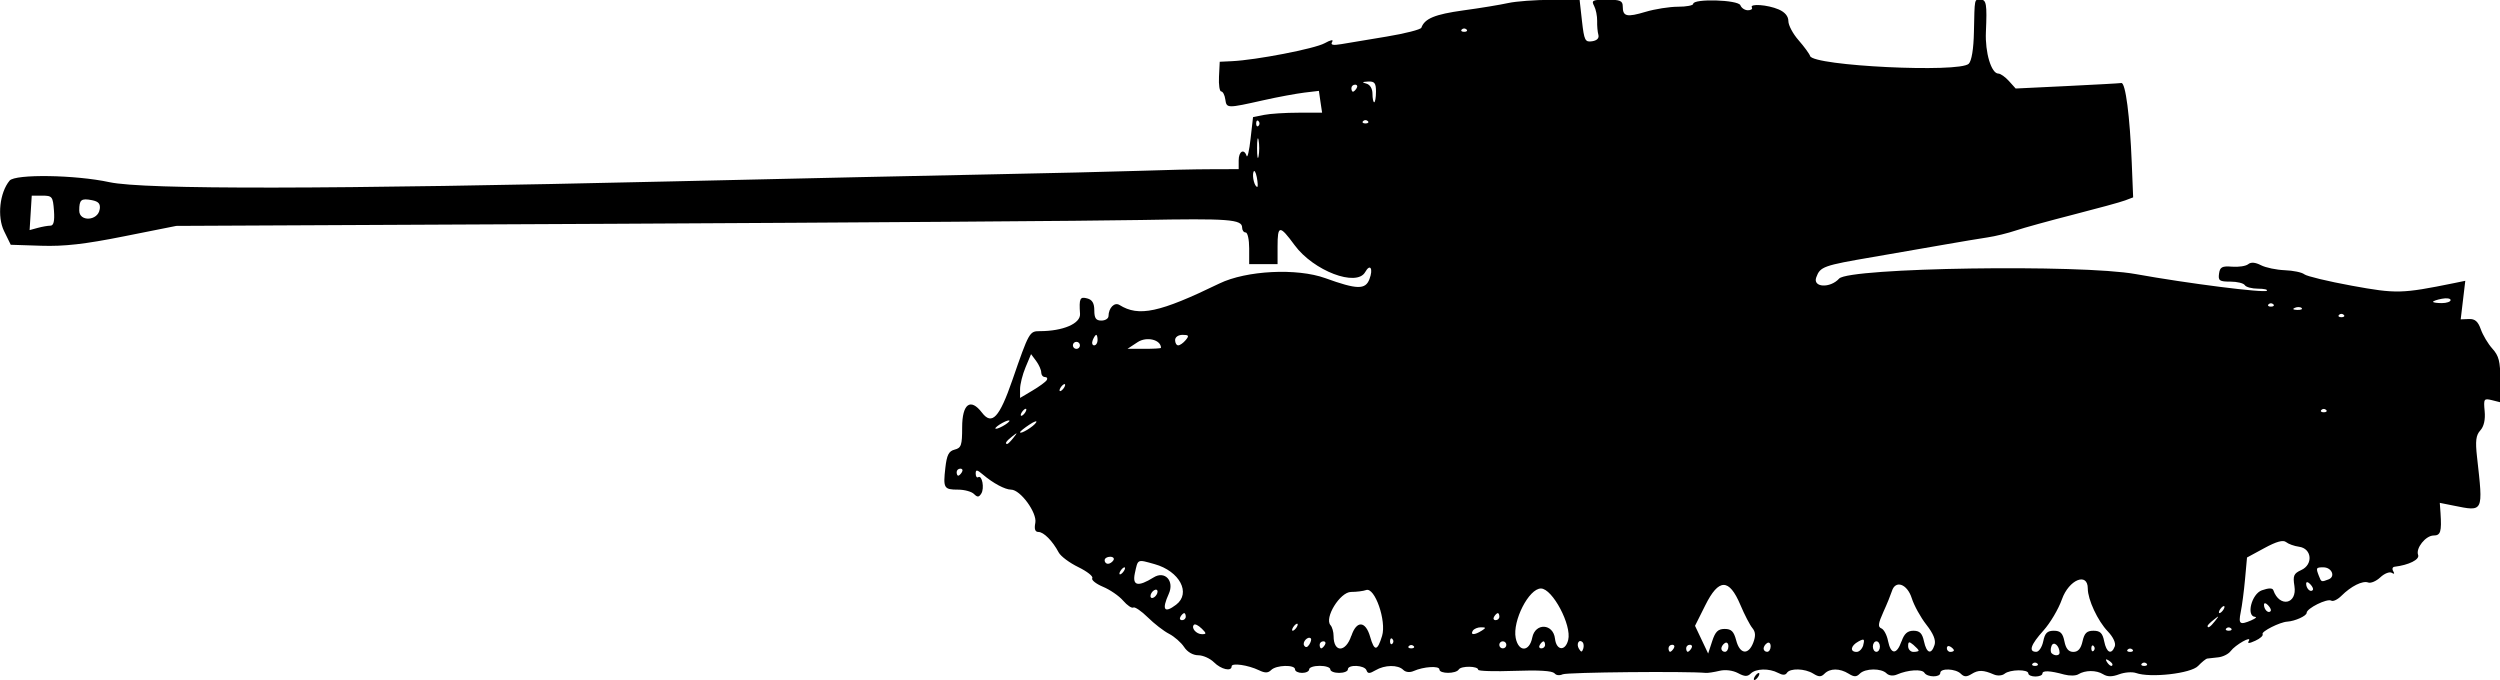 <?xml version="1.0" encoding="UTF-8" standalone="no"?>
<!-- Created with Inkscape (http://www.inkscape.org/) -->

<svg
   width="30.476mm"
   height="8.29mm"
   viewBox="0 0 30.476 8.29"
   version="1.1"
   id="svg5"
   sodipodi:docname="inkporter-svg-f1cx9_9s.svg"
   xmlns:inkscape="http://www.inkscape.org/namespaces/inkscape"
   xmlns:sodipodi="http://sodipodi.sourceforge.net/DTD/sodipodi-0.dtd"
   xmlns="http://www.w3.org/2000/svg"
   xmlns:svg="http://www.w3.org/2000/svg">
  <sodipodi:namedview
     id="namedview7"
     pagecolor="#ffffff"
     bordercolor="#666666"
     borderopacity="1.0"
     inkscape:pageshadow="2"
     inkscape:pageopacity="0.0"
     inkscape:pagecheckerboard="0"
     inkscape:document-units="mm"
     showgrid="false"
     inkscape:zoom="3.6233469"
     inkscape:cx="318.49007"
     inkscape:cy="14.489366"
     inkscape:window-width="1920"
     inkscape:window-height="1017"
     inkscape:window-x="-8"
     inkscape:window-y="-8"
     inkscape:window-maximized="1"
     inkscape:current-layer="layer1" />
  <defs
     id="defs2" />
  <g
     inkscape:label="Layer 1"
     inkscape:groupmode="layer"
     id="layer1"
     transform="translate(-68.98,10.053)">
    <path
       d="m 90.372,-1.806 c 0.015,-0.024 0.036,-0.043 0.048,-0.043 0.011,0 0.01,0.019 -0.005,0.043 -0.015,0.024 -0.036,0.043 -0.048,0.043 -0.011,0 -0.01,-0.019 0.005,-0.043 z m -2.446,-0.04 c -0.018,-0.029 -0.191,-0.04 -0.477,-0.029 -0.247,0.009 -0.449,0.003 -0.449,-0.013 0,-0.047 -0.208,-0.05 -0.237,-0.004 -0.034,0.055 -0.236,0.055 -0.236,-1.31e-4 0,-0.047 -0.192,-0.035 -0.314,0.019 -0.047,0.021 -0.098,0.015 -0.127,-0.014 -0.064,-0.064 -0.225,-0.062 -0.338,0.005 -0.073,0.043 -0.095,0.043 -0.11,0 -0.023,-0.064 -0.227,-0.073 -0.227,-0.011 0,0.024 -0.048,0.043 -0.107,0.043 -0.059,0 -0.107,-0.019 -0.107,-0.043 0,-0.024 -0.058,-0.043 -0.129,-0.043 -0.071,0 -0.129,0.019 -0.129,0.043 0,0.024 -0.039,0.043 -0.086,0.043 -0.047,0 -0.086,-0.019 -0.086,-0.043 0,-0.06 -0.23,-0.054 -0.291,0.008 -0.038,0.038 -0.076,0.038 -0.148,0.003 -0.133,-0.064 -0.334,-0.093 -0.334,-0.048 0,0.067 -0.128,0.038 -0.215,-0.049 -0.047,-0.047 -0.134,-0.086 -0.192,-0.086 -0.064,0 -0.133,-0.04 -0.172,-0.1 -0.036,-0.055 -0.119,-0.128 -0.183,-0.161 -0.065,-0.033 -0.182,-0.124 -0.26,-0.201 -0.078,-0.077 -0.158,-0.131 -0.176,-0.12 -0.019,0.012 -0.075,-0.026 -0.125,-0.084 -0.05,-0.058 -0.161,-0.134 -0.246,-0.169 -0.085,-0.036 -0.144,-0.083 -0.13,-0.105 0.014,-0.022 -0.063,-0.082 -0.169,-0.134 -0.107,-0.052 -0.215,-0.132 -0.24,-0.179 -0.075,-0.141 -0.183,-0.25 -0.247,-0.25 -0.041,0 -0.053,-0.035 -0.038,-0.112 0.023,-0.122 -0.182,-0.404 -0.296,-0.404 -0.072,0 -0.219,-0.078 -0.342,-0.183 -0.073,-0.062 -0.089,-0.064 -0.089,-0.013 0,0.035 0.014,0.055 0.031,0.044 0.047,-0.029 0.078,0.135 0.037,0.2 -0.029,0.046 -0.047,0.047 -0.089,0.005 -0.029,-0.029 -0.116,-0.053 -0.193,-0.053 -0.174,0 -0.184,-0.018 -0.156,-0.265 0.018,-0.159 0.042,-0.205 0.114,-0.223 0.08,-0.02 0.091,-0.054 0.091,-0.271 0,-0.288 0.102,-0.363 0.242,-0.179 0.121,0.158 0.212,0.06 0.37,-0.397 0.203,-0.587 0.209,-0.597 0.334,-0.597 0.283,0 0.498,-0.092 0.491,-0.21 -0.013,-0.19 -0.001,-0.213 0.088,-0.189 0.061,0.016 0.086,0.059 0.086,0.146 0,0.095 0.02,0.124 0.086,0.124 0.047,0 0.086,-0.024 0.087,-0.054 0.001,-0.101 0.073,-0.174 0.134,-0.136 0.235,0.147 0.487,0.093 1.218,-0.262 0.328,-0.159 0.946,-0.19 1.291,-0.065 0.387,0.14 0.489,0.142 0.538,0.012 0.049,-0.128 0.009,-0.195 -0.052,-0.086 -0.104,0.185 -0.63,-0.015 -0.86,-0.328 -0.183,-0.249 -0.208,-0.247 -0.208,0.016 v 0.215 H 84.38 84.208 v -0.193 c 0,-0.106 -0.019,-0.193 -0.043,-0.193 -0.024,0 -0.043,-0.027 -0.043,-0.06 0,-0.1 -0.163,-0.112 -1.23,-0.092 -0.564,0.011 -3.441,0.031 -6.394,0.046 l -5.369,0.026 -0.637,0.127 c -0.479,0.096 -0.73,0.124 -1.009,0.115 l -0.372,-0.012 -0.082,-0.168 c -0.085,-0.175 -0.053,-0.468 0.068,-0.614 0.068,-0.082 0.802,-0.071 1.217,0.019 0.424,0.091 2.656,0.088 6.872,-0.01 1.488,-0.035 3.247,-0.073 3.909,-0.086 0.661,-0.013 1.454,-0.032 1.761,-0.042 0.307,-0.011 0.708,-0.02 0.891,-0.02 l 0.333,-0.001 v -0.107 c 0,-0.111 0.065,-0.148 0.097,-0.054 0.01,0.03 0.032,-0.065 0.048,-0.21 l 0.03,-0.263 0.133,-0.027 c 0.073,-0.015 0.262,-0.027 0.421,-0.027 h 0.288 l -0.02,-0.133 -0.019,-0.133 -0.177,0.021 c -0.097,0.012 -0.322,0.053 -0.499,0.093 -0.446,0.1 -0.449,0.1 -0.465,-0.01 -0.007,-0.053 -0.03,-0.097 -0.05,-0.097 -0.02,0 -0.032,-0.081 -0.027,-0.181 l 0.009,-0.181 0.148,-0.007 c 0.297,-0.014 1.01,-0.152 1.131,-0.219 0.074,-0.041 0.111,-0.048 0.092,-0.017 -0.024,0.038 0.006,0.046 0.112,0.028 0.079,-0.013 0.327,-0.054 0.552,-0.092 0.224,-0.037 0.415,-0.086 0.423,-0.108 0.04,-0.112 0.165,-0.163 0.51,-0.211 0.208,-0.028 0.455,-0.069 0.549,-0.09 0.095,-0.021 0.329,-0.038 0.521,-0.039 l 0.349,-8.18e-4 0.029,0.26 c 0.027,0.237 0.038,0.259 0.124,0.246 0.059,-0.009 0.087,-0.038 0.076,-0.078 -0.01,-0.035 -0.017,-0.111 -0.015,-0.17 0.001,-0.059 -0.015,-0.141 -0.037,-0.183 -0.036,-0.067 -0.019,-0.076 0.154,-0.076 0.164,0 0.195,0.013 0.195,0.083 0,0.123 0.049,0.134 0.279,0.065 0.114,-0.034 0.291,-0.062 0.394,-0.062 0.103,0 0.186,-0.016 0.186,-0.035 0,-0.066 0.549,-0.05 0.575,0.017 0.013,0.034 0.054,0.061 0.092,0.061 0.038,0 0.059,-0.015 0.048,-0.034 -0.031,-0.05 0.192,-0.034 0.327,0.024 0.076,0.033 0.118,0.083 0.118,0.142 0,0.051 0.056,0.156 0.124,0.233 0.068,0.078 0.132,0.165 0.141,0.193 0.04,0.121 1.821,0.207 1.934,0.094 0.035,-0.035 0.059,-0.18 0.063,-0.387 0.009,-0.42 0.004,-0.395 0.079,-0.395 0.073,0 0.082,0.052 0.067,0.396 -0.011,0.25 0.066,0.506 0.152,0.506 0.026,0 0.084,0.041 0.129,0.091 l 0.082,0.091 0.623,-0.03 c 0.343,-0.017 0.642,-0.033 0.665,-0.037 0.051,-0.008 0.104,0.402 0.127,0.973 l 0.017,0.421 -0.098,0.037 c -0.054,0.021 -0.338,0.098 -0.63,0.173 -0.292,0.075 -0.609,0.162 -0.703,0.194 -0.095,0.032 -0.249,0.07 -0.344,0.084 -0.095,0.014 -0.326,0.053 -0.515,0.086 -0.189,0.033 -0.585,0.102 -0.881,0.153 -0.608,0.104 -0.644,0.117 -0.692,0.248 -0.046,0.124 0.169,0.136 0.279,0.015 0.12,-0.133 2.947,-0.176 3.614,-0.055 0.637,0.115 1.57,0.233 1.6,0.203 0.014,-0.014 -0.035,-0.025 -0.109,-0.025 -0.073,0 -0.145,-0.019 -0.16,-0.043 -0.015,-0.024 -0.094,-0.043 -0.177,-0.043 -0.132,0 -0.149,-0.012 -0.137,-0.097 0.011,-0.081 0.037,-0.095 0.159,-0.085 0.08,0.006 0.168,-0.007 0.196,-0.03 0.034,-0.028 0.086,-0.024 0.156,0.012 0.058,0.03 0.189,0.057 0.291,0.061 0.103,0.004 0.209,0.026 0.238,0.05 0.028,0.023 0.289,0.086 0.579,0.139 0.544,0.099 0.606,0.098 1.242,-0.031 l 0.141,-0.029 -0.028,0.235 -0.028,0.235 0.1,-0.004 c 0.074,-0.003 0.111,0.029 0.145,0.125 0.025,0.071 0.088,0.177 0.141,0.236 0.079,0.087 0.097,0.157 0.097,0.38 v 0.274 l -0.103,-0.026 c -0.097,-0.024 -0.102,-0.016 -0.088,0.134 0.01,0.103 -0.009,0.187 -0.053,0.235 -0.053,0.058 -0.062,0.129 -0.04,0.323 0.076,0.682 0.083,0.668 -0.289,0.593 l -0.165,-0.033 0.009,0.124 c 0.015,0.228 0.001,0.274 -0.084,0.274 -0.097,0 -0.221,0.156 -0.189,0.237 0.021,0.056 -0.113,0.123 -0.288,0.144 -0.025,0.003 -0.032,0.028 -0.015,0.055 0.019,0.031 0.011,0.038 -0.018,0.019 -0.027,-0.017 -0.09,0.008 -0.14,0.055 -0.05,0.047 -0.117,0.075 -0.148,0.063 -0.067,-0.026 -0.209,0.045 -0.326,0.162 -0.046,0.046 -0.102,0.073 -0.124,0.059 -0.049,-0.03 -0.3,0.094 -0.3,0.149 0,0.037 -0.142,0.101 -0.236,0.107 -0.09,0.005 -0.32,0.121 -0.301,0.152 0.011,0.017 -0.029,0.054 -0.089,0.081 -0.077,0.035 -0.1,0.036 -0.079,0.002 0.043,-0.07 -0.164,0.047 -0.222,0.125 -0.026,0.035 -0.094,0.069 -0.15,0.075 -0.057,0.006 -0.117,0.013 -0.134,0.015 -0.017,0.002 -0.067,0.043 -0.112,0.09 -0.086,0.092 -0.582,0.149 -0.758,0.086 -0.046,-0.016 -0.138,-0.009 -0.205,0.016 -0.086,0.032 -0.142,0.032 -0.195,-8.16e-4 -0.083,-0.052 -0.219,-0.051 -0.303,8.16e-4 -0.03,0.019 -0.107,0.02 -0.171,0.003 -0.174,-0.048 -0.266,-0.052 -0.266,-0.012 0,0.02 -0.039,0.036 -0.086,0.036 -0.047,0 -0.086,-0.017 -0.086,-0.038 0,-0.052 -0.224,-0.049 -0.289,0.004 -0.029,0.024 -0.087,0.028 -0.129,0.01 -0.131,-0.057 -0.191,-0.058 -0.273,-0.007 -0.061,0.038 -0.092,0.037 -0.132,-0.003 -0.063,-0.063 -0.25,-0.07 -0.25,-0.01 0,0.057 -0.159,0.055 -0.194,-0.002 -0.029,-0.047 -0.202,-0.036 -0.335,0.022 -0.046,0.02 -0.098,0.014 -0.127,-0.015 -0.064,-0.064 -0.259,-0.062 -0.325,0.004 -0.041,0.042 -0.07,0.042 -0.137,0 -0.108,-0.067 -0.226,-0.067 -0.293,0 -0.041,0.042 -0.07,0.042 -0.137,0 -0.102,-0.064 -0.285,-0.069 -0.322,-0.009 -0.018,0.029 -0.053,0.029 -0.107,0 -0.109,-0.058 -0.272,-0.054 -0.334,0.008 -0.039,0.039 -0.075,0.038 -0.156,-0.006 -0.063,-0.033 -0.154,-0.045 -0.226,-0.027 -0.067,0.016 -0.141,0.027 -0.164,0.025 -0.235,-0.022 -1.692,-0.008 -1.746,0.017 -0.04,0.018 -0.083,0.013 -0.099,-0.013 z m 5.89,-0.118 c -0.016,-0.016 -0.041,-0.016 -0.057,0 -0.016,0.016 -0.003,0.029 0.029,0.029 0.031,0 0.044,-0.013 0.029,-0.029 z m 0.916,0.01 c 0,-0.01 -0.022,-0.033 -0.05,-0.05 -0.031,-0.019 -0.038,-0.012 -0.019,0.019 0.031,0.05 0.069,0.066 0.069,0.031 z m 0.415,-0.01 c -0.016,-0.016 -0.041,-0.016 -0.057,0 -0.016,0.016 -0.003,0.029 0.029,0.029 0.031,0 0.044,-0.013 0.029,-0.029 z m -1.06,-0.132 c -0.001,-0.086 -0.073,-0.147 -0.098,-0.083 -0.014,0.035 -0.013,0.075 0.001,0.089 0.036,0.036 0.097,0.032 0.097,-0.006 z m -5.815,-0.128 c -0.044,-0.044 -0.08,0.022 -0.044,0.08 0.027,0.044 0.037,0.044 0.052,1.65e-4 0.01,-0.03 0.006,-0.066 -0.007,-0.08 z m 1.112,0.074 c 0.015,-0.024 0.006,-0.043 -0.019,-0.043 -0.025,0 -0.045,0.019 -0.045,0.043 0,0.024 0.009,0.043 0.019,0.043 0.01,0 0.031,-0.019 0.045,-0.043 z m 0.215,0 c 0.015,-0.024 0.006,-0.043 -0.019,-0.043 -0.025,0 -0.045,0.019 -0.045,0.043 0,0.024 0.009,0.043 0.019,0.043 0.01,0 0.031,-0.019 0.045,-0.043 z m 0.405,-0.236 c 0.082,0 0.112,0.03 0.141,0.14 0.044,0.169 0.148,0.183 0.208,0.027 0.031,-0.082 0.028,-0.131 -0.011,-0.178 -0.03,-0.036 -0.096,-0.163 -0.146,-0.282 -0.138,-0.326 -0.264,-0.325 -0.428,0.005 l -0.125,0.25 0.08,0.169 0.08,0.169 0.049,-0.15 c 0.038,-0.117 0.071,-0.15 0.153,-0.15 z m 0.046,0.212 c 0,-0.037 -0.019,-0.055 -0.043,-0.04 -0.024,0.015 -0.043,0.045 -0.043,0.067 0,0.022 0.019,0.04 0.043,0.04 0.024,0 0.043,-0.03 0.043,-0.067 z m 0.515,0 c 0,-0.037 -0.019,-0.055 -0.043,-0.04 -0.024,0.015 -0.043,0.045 -0.043,0.067 0,0.022 0.019,0.04 0.043,0.04 0.024,0 0.043,-0.03 0.043,-0.067 z m 1.129,-0.018 c 0.019,-0.072 0.01,-0.079 -0.059,-0.041 -0.095,0.051 -0.108,0.127 -0.022,0.127 0.033,0 0.069,-0.038 0.082,-0.085 z m 0.203,0.021 c 0,-0.035 -0.019,-0.064 -0.043,-0.064 -0.024,0 -0.043,0.029 -0.043,0.064 0,0.035 0.019,0.064 0.043,0.064 0.024,0 0.043,-0.029 0.043,-0.064 z m 0.264,-0.064 c 0.032,-0.093 0.072,-0.129 0.145,-0.129 0.076,0 0.107,0.031 0.128,0.129 0.032,0.148 0.089,0.167 0.129,0.044 0.018,-0.058 -0.014,-0.137 -0.1,-0.247 -0.07,-0.089 -0.15,-0.234 -0.178,-0.323 -0.055,-0.174 -0.199,-0.226 -0.242,-0.086 -0.013,0.041 -0.059,0.156 -0.104,0.254 -0.063,0.14 -0.069,0.183 -0.025,0.2 0.031,0.012 0.068,0.081 0.082,0.154 0.034,0.168 0.106,0.17 0.164,0.004 z m 0.208,0.113 c 0,-0.009 -0.029,-0.04 -0.064,-0.07 -0.053,-0.044 -0.064,-0.041 -0.064,0.016 0,0.038 0.029,0.07 0.064,0.07 0.035,0 0.064,-0.007 0.064,-0.016 z m 0.43,-0.003 c 0,-0.01 -0.019,-0.031 -0.043,-0.045 -0.024,-0.015 -0.043,-0.006 -0.043,0.019 0,0.025 0.019,0.045 0.043,0.045 0.024,0 0.043,-0.009 0.043,-0.019 z m 1.089,-0.11 c 0.02,-0.1 0.049,-0.129 0.129,-0.129 0.08,0 0.109,0.029 0.129,0.129 0.018,0.09 0.051,0.129 0.109,0.129 0.058,0 0.092,-0.04 0.112,-0.129 0.022,-0.1 0.052,-0.129 0.133,-0.129 0.082,0 0.111,0.028 0.131,0.129 0.028,0.14 0.088,0.169 0.129,0.062 0.015,-0.04 -0.019,-0.114 -0.085,-0.183 -0.123,-0.128 -0.244,-0.388 -0.244,-0.522 0,-0.204 -0.23,-0.109 -0.315,0.13 -0.042,0.12 -0.144,0.291 -0.225,0.381 -0.156,0.173 -0.186,0.26 -0.088,0.26 0.032,0 0.071,-0.058 0.085,-0.129 z m 0.615,0.057 c -0.016,-0.016 -0.029,-0.003 -0.029,0.029 0,0.032 0.013,0.044 0.029,0.029 0.016,-0.016 0.016,-0.042 0,-0.057 z m 0.472,0.043 c -0.016,-0.016 -0.041,-0.016 -0.057,0 -0.016,0.016 -0.003,0.029 0.029,0.029 0.031,0 0.044,-0.013 0.029,-0.029 z m -10.015,-0.135 c -0.034,-0.034 -0.108,0.043 -0.082,0.086 0.018,0.029 0.04,0.024 0.063,-0.012 0.019,-0.031 0.028,-0.064 0.019,-0.073 z m 0.171,0.078 c 0.015,-0.024 0.006,-0.043 -0.019,-0.043 -0.025,0 -0.045,0.019 -0.045,0.043 0,0.024 0.009,0.043 0.019,0.043 0.01,0 0.031,-0.019 0.045,-0.043 z m 0.323,-0.11 c 0.063,-0.19 0.173,-0.184 0.229,0.013 0.051,0.179 0.088,0.176 0.145,-0.012 0.056,-0.182 -0.089,-0.599 -0.195,-0.559 -0.032,0.012 -0.115,0.023 -0.183,0.023 -0.134,0 -0.33,0.318 -0.25,0.406 0.02,0.022 0.037,0.082 0.037,0.132 0,0.204 0.148,0.202 0.216,-0.004 z m 0.758,0.124 c -0.016,-0.016 -0.041,-0.016 -0.057,0 -0.016,0.016 -0.003,0.029 0.029,0.029 0.031,0 0.044,-0.013 0.029,-0.029 z m 1.131,-0.014 c 0,-0.024 -0.019,-0.043 -0.043,-0.043 -0.024,0 -0.043,0.019 -0.043,0.043 0,0.024 0.019,0.043 0.043,0.043 0.024,0 0.043,-0.019 0.043,-0.043 z m 0.316,-0.089 c 0.037,-0.183 0.256,-0.172 0.277,0.014 0.017,0.146 0.126,0.156 0.161,0.015 0.045,-0.18 -0.192,-0.626 -0.332,-0.627 -0.147,-8.17e-4 -0.349,0.395 -0.308,0.603 0.035,0.175 0.167,0.172 0.202,-0.005 z m 0.156,0.089 c 0,-0.024 -0.009,-0.043 -0.019,-0.043 -0.01,0 -0.031,0.019 -0.045,0.043 -0.015,0.024 -0.006,0.043 0.019,0.043 0.025,0 0.045,-0.019 0.045,-0.043 z m -1.861,-0.072 c -0.016,-0.016 -0.029,-0.003 -0.029,0.029 0,0.031 0.013,0.044 0.029,0.029 0.016,-0.016 0.016,-0.042 0,-0.057 z m -2.326,-0.127 c -0.038,-0.038 -0.08,-0.059 -0.093,-0.046 -0.038,0.038 0.027,0.115 0.098,0.115 0.056,0 0.056,-0.009 -0.005,-0.07 z m 3.414,0.027 c 0.056,-0.036 0.054,-0.042 -0.009,-0.042 -0.04,-3.27e-4 -0.085,0.019 -0.099,0.042 -0.034,0.054 0.023,0.054 0.107,0 z m -2.255,-0.043 c 0.015,-0.024 0.017,-0.043 0.005,-0.043 -0.011,0 -0.033,0.019 -0.048,0.043 -0.015,0.024 -0.017,0.043 -0.005,0.043 0.011,0 0.033,-0.019 0.048,-0.043 z m 11.39,0.014 c -0.016,-0.016 -0.041,-0.016 -0.057,0 -0.016,0.016 -0.003,0.029 0.029,0.029 0.031,0 0.044,-0.013 0.029,-0.029 z m -0.195,-0.089 c 0.053,-0.068 0.052,-0.07 -0.016,-0.016 -0.041,0.032 -0.075,0.066 -0.075,0.075 0,0.035 0.035,0.013 0.091,-0.059 z m 0.446,-0.011 c 0.047,-0.02 0.067,-0.038 0.043,-0.04 -0.112,-0.008 -0.043,-0.28 0.082,-0.324 0.083,-0.029 0.13,-0.03 0.14,-8.15e-4 0.075,0.215 0.293,0.171 0.257,-0.051 -0.02,-0.126 -0.009,-0.153 0.083,-0.195 0.148,-0.067 0.13,-0.263 -0.026,-0.284 -0.059,-0.008 -0.131,-0.034 -0.159,-0.057 -0.036,-0.029 -0.117,-0.007 -0.264,0.073 l -0.212,0.115 -0.024,0.264 c -0.013,0.145 -0.037,0.327 -0.053,0.404 -0.029,0.145 -0.011,0.158 0.132,0.097 z m -12.993,-0.043 c 0,-0.024 -0.009,-0.043 -0.019,-0.043 -0.01,0 -0.031,0.019 -0.045,0.043 -0.015,0.024 -0.006,0.043 0.019,0.043 0.025,0 0.045,-0.019 0.045,-0.043 z m 3.823,0 c 0,-0.024 -0.009,-0.043 -0.019,-0.043 -0.01,0 -0.031,0.019 -0.045,0.043 -0.015,0.024 -0.006,0.043 0.019,0.043 0.025,0 0.045,-0.019 0.045,-0.043 z m 8.827,-0.086 c 0.015,-0.024 0.017,-0.043 0.005,-0.043 -0.011,0 -0.033,0.019 -0.048,0.043 -0.015,0.024 -0.017,0.043 -0.005,0.043 0.011,0 0.033,-0.019 0.048,-0.043 z m 0.545,-0.052 c -0.031,-0.031 -0.051,-0.033 -0.051,-0.006 0,0.057 0.051,0.108 0.079,0.079 0.013,-0.012 -8.15e-4,-0.045 -0.029,-0.073 z m -13.313,-0.007 c 0.186,-0.141 0.043,-0.41 -0.262,-0.495 -0.215,-0.06 -0.202,-0.066 -0.241,0.113 -0.032,0.152 0.039,0.167 0.229,0.049 0.137,-0.086 0.256,0.043 0.185,0.2 -0.088,0.194 -0.056,0.243 0.089,0.133 z m -0.226,-0.16 c 0,-0.024 -0.019,-0.031 -0.043,-0.016 -0.024,0.015 -0.043,0.046 -0.043,0.07 0,0.024 0.019,0.031 0.043,0.016 0.024,-0.015 0.043,-0.046 0.043,-0.07 z m 14.053,-0.09 c -0.031,-0.031 -0.051,-0.033 -0.051,-0.006 0,0.057 0.051,0.108 0.079,0.079 0.013,-0.012 -8.27e-4,-0.045 -0.029,-0.073 z m 0.222,-0.059 c 0.088,-0.034 0.039,-0.147 -0.063,-0.147 -0.09,0 -0.093,0.006 -0.055,0.104 0.03,0.077 0.029,0.077 0.118,0.043 z m -14.684,-0.104 c 0.015,-0.024 0.017,-0.043 0.005,-0.043 -0.011,0 -0.033,0.019 -0.048,0.043 -0.015,0.024 -0.017,0.043 -0.005,0.043 0.011,0 0.033,-0.019 0.048,-0.043 z m -0.129,-0.129 c 0.015,-0.024 -0.004,-0.043 -0.04,-0.043 -0.037,0 -0.067,0.019 -0.067,0.043 0,0.024 0.018,0.043 0.04,0.043 0.022,0 0.052,-0.019 0.067,-0.043 z m -1.847,-1.074 c 0.015,-0.024 0.006,-0.043 -0.019,-0.043 -0.025,0 -0.045,0.019 -0.045,0.043 0,0.024 0.009,0.043 0.019,0.043 0.01,0 0.031,-0.019 0.045,-0.043 z m 0.628,-0.419 c 0.053,-0.068 0.052,-0.07 -0.016,-0.016 -0.072,0.056 -0.094,0.091 -0.059,0.091 0.009,0 0.043,-0.034 0.075,-0.075 z m 0.277,-0.187 c 0.016,-0.026 -0.022,-0.014 -0.083,0.027 -0.062,0.041 -0.113,0.082 -0.113,0.092 0,0.031 0.166,-0.069 0.196,-0.119 z m -0.325,-0.02 c 0,-0.012 -0.039,-8.18e-4 -0.086,0.025 -0.047,0.025 -0.086,0.056 -0.086,0.067 0,0.012 0.039,8.17e-4 0.086,-0.025 0.047,-0.025 0.086,-0.056 0.086,-0.067 z m 0.193,-0.104 c 0.015,-0.024 0.017,-0.043 0.005,-0.043 -0.011,0 -0.033,0.019 -0.048,0.043 -0.015,0.024 -0.017,0.043 -0.005,0.043 0.011,0 0.033,-0.019 0.048,-0.043 z m 15.857,-0.029 c -0.016,-0.016 -0.041,-0.016 -0.057,0 -0.016,0.016 -0.003,0.029 0.029,0.029 0.031,0 0.044,-0.013 0.029,-0.029 z m -15.596,-0.362 c 0.013,-0.021 0.004,-0.039 -0.022,-0.039 -0.025,0 -0.045,-0.025 -0.045,-0.056 0,-0.031 -0.028,-0.094 -0.062,-0.14 l -0.062,-0.083 -0.067,0.16 c -0.037,0.088 -0.067,0.208 -0.067,0.267 v 0.107 l 0.15,-0.089 c 0.083,-0.049 0.161,-0.106 0.174,-0.127 z m 0.212,0.09 c 0.015,-0.024 0.017,-0.043 0.005,-0.043 -0.011,0 -0.033,0.019 -0.048,0.043 -0.015,0.024 -0.017,0.043 -0.005,0.043 0.011,0 0.033,-0.019 0.048,-0.043 z m 0.193,-0.515 c 0,-0.024 -0.019,-0.043 -0.043,-0.043 -0.024,0 -0.043,0.019 -0.043,0.043 0,0.024 0.019,0.043 0.043,0.043 0.024,0 0.043,-0.019 0.043,-0.043 z m 0.988,0.031 c 0,-0.1 -0.174,-0.143 -0.285,-0.07 l -0.123,0.081 0.204,3.22e-4 c 0.112,1.63e-4 0.204,-0.005 0.204,-0.012 z m -0.773,-0.095 c 0,-0.035 -0.007,-0.064 -0.017,-0.064 -0.009,0 -0.028,0.029 -0.042,0.064 -0.014,0.035 -0.006,0.064 0.017,0.064 0.023,0 0.042,-0.029 0.042,-0.064 z m 1.074,0 c 0.045,-0.054 0.038,-0.064 -0.038,-0.064 -0.052,0 -0.091,0.027 -0.091,0.064 0,0.035 0.017,0.064 0.038,0.064 0.021,0 0.062,-0.029 0.091,-0.064 z m 14.117,-0.308 c -0.016,-0.016 -0.041,-0.016 -0.057,0 -0.016,0.016 -0.003,0.029 0.029,0.029 0.031,0 0.044,-0.013 0.029,-0.029 z m -0.513,-0.083 c -0.014,-0.014 -0.051,-0.016 -0.082,-0.003 -0.034,0.014 -0.024,0.024 0.026,0.026 0.045,0.002 0.071,-0.008 0.056,-0.023 z m -0.346,-0.046 c -0.016,-0.016 -0.041,-0.016 -0.057,0 -0.016,0.016 -0.003,0.029 0.029,0.029 0.031,0 0.044,-0.013 0.029,-0.029 z m 2.162,-0.051 c 0,-0.02 -0.048,-0.028 -0.107,-0.016 -0.059,0.011 -0.107,0.028 -0.107,0.037 0,0.009 0.048,0.016 0.107,0.016 0.059,0 0.107,-0.017 0.107,-0.037 z m -29.259,-0.907 c 0.039,-4.09e-4 0.052,-0.055 0.043,-0.183 -0.013,-0.171 -0.021,-0.183 -0.142,-0.183 h -0.129 l -0.013,0.21 -0.013,0.21 0.099,-0.027 c 0.055,-0.015 0.124,-0.027 0.155,-0.027 z m 0.601,-0.199 c 0.01,-0.068 -0.014,-0.096 -0.096,-0.112 -0.131,-0.025 -0.154,-0.006 -0.154,0.127 0,0.14 0.229,0.126 0.249,-0.015 z m 14.105,-0.392 c -0.013,-0.065 -0.031,-0.093 -0.041,-0.063 -0.018,0.055 0.014,0.181 0.047,0.181 0.009,0 0.006,-0.053 -0.006,-0.118 z m 0.022,-0.451 c -0.01,-0.053 -0.019,-0.01 -0.019,0.097 0,0.106 0.009,0.15 0.019,0.097 0.01,-0.053 0.01,-0.14 0,-0.193 z m -0.001,-0.233 c -0.016,-0.016 -0.029,-0.003 -0.029,0.029 0,0.032 0.013,0.044 0.029,0.029 0.016,-0.016 0.016,-0.042 0,-0.057 z m 1.332,0 c -0.016,-0.016 -0.041,-0.016 -0.057,0 -0.016,0.016 -0.003,0.029 0.029,0.029 0.031,0 0.044,-0.013 0.029,-0.029 z m 0.1,-0.358 c 0,-0.106 -0.017,-0.128 -0.097,-0.124 -0.073,0.004 -0.078,0.01 -0.021,0.025 0.045,0.012 0.075,0.061 0.075,0.124 0,0.057 0.01,0.104 0.021,0.104 0.011,0 0.022,-0.058 0.022,-0.129 z m -0.236,-0.043 c 0.015,-0.024 0.006,-0.043 -0.019,-0.043 -0.025,0 -0.045,0.019 -0.045,0.043 0,0.024 0.009,0.043 0.019,0.043 0.01,0 0.031,-0.019 0.045,-0.043 z m 1.339,-0.716 c -0.016,-0.016 -0.041,-0.016 -0.057,0 -0.016,0.016 -0.003,0.029 0.029,0.029 0.031,0 0.044,-0.013 0.029,-0.029 z"
       id="U-S-S-Pershing" />
  </g>
</svg>
